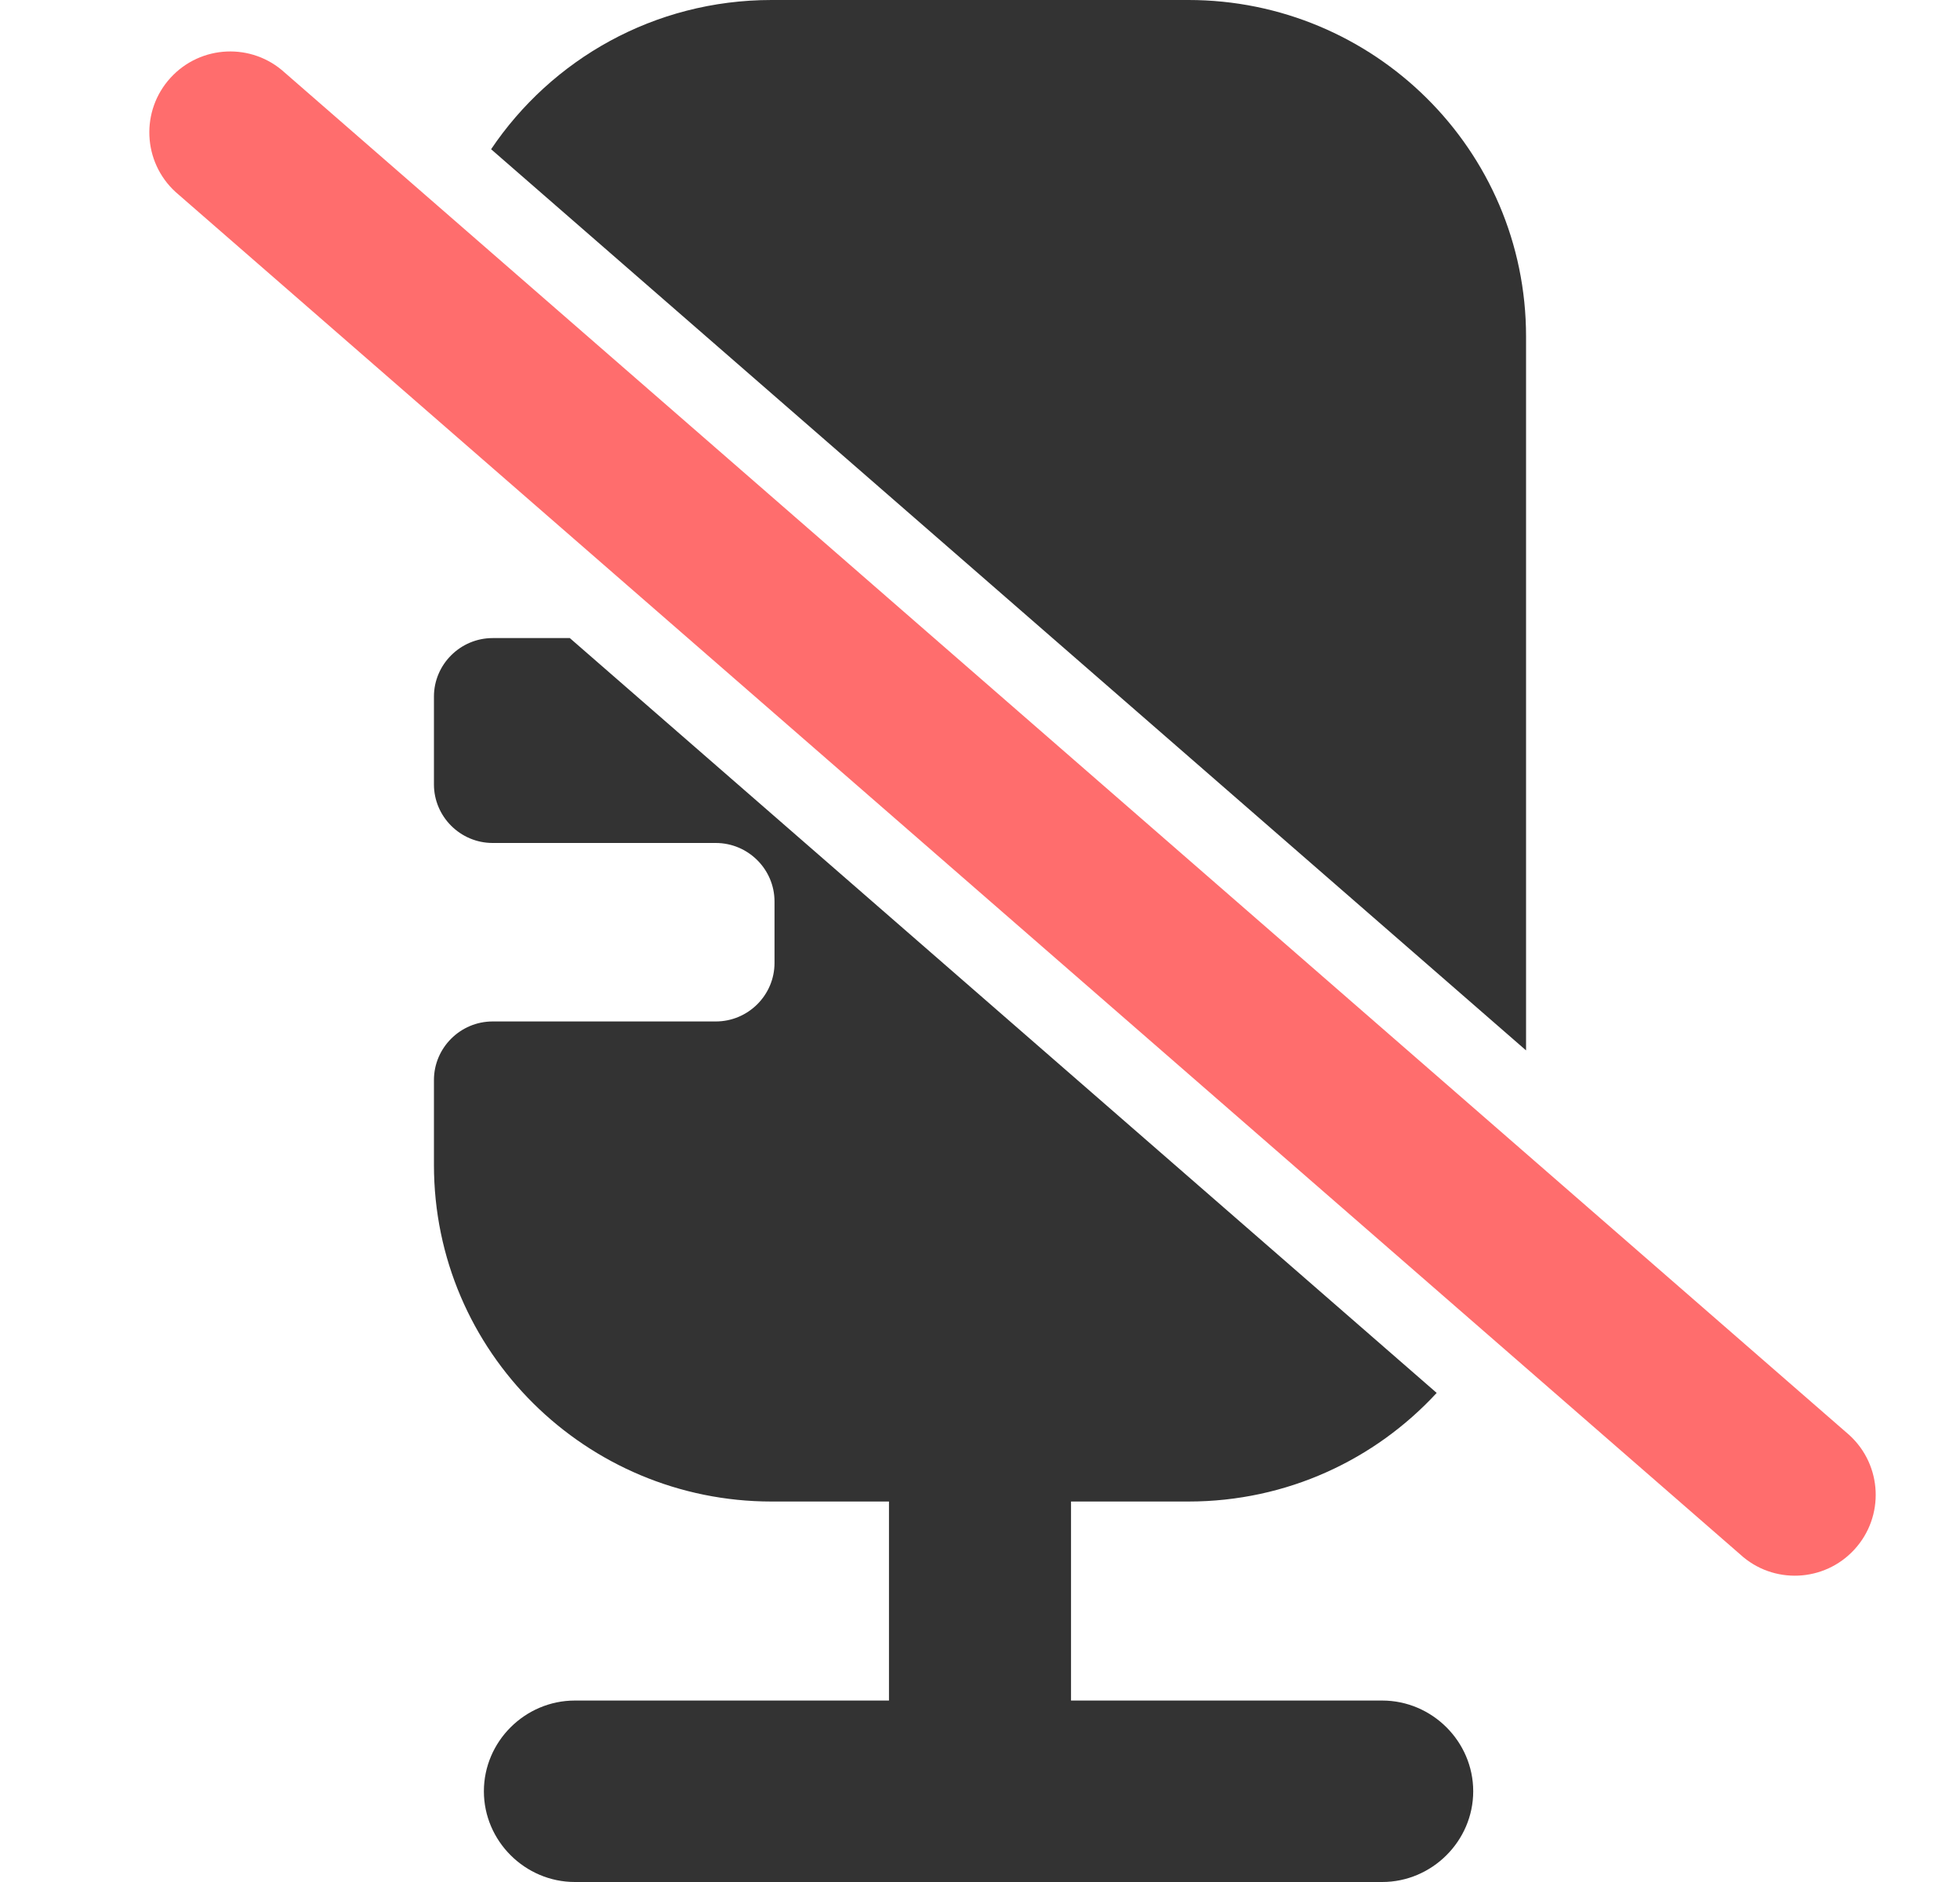 <svg width="25" height="24" viewBox="0 0 25 24" fill="none" xmlns="http://www.w3.org/2000/svg">
<path fill-rule="evenodd" clip-rule="evenodd" d="M18.325 17.763C17.541 18.612 16.417 19.148 15.159 19.148H13.661V21.686H17.63C18.266 21.686 18.791 22.208 18.791 22.843C18.791 23.477 18.266 24 17.63 24H7.333C6.696 24 6.172 23.477 6.172 22.843C6.172 22.208 6.696 21.686 7.333 21.686H11.339V19.148H9.841C7.482 19.148 5.535 17.244 5.535 14.855V13.773C5.535 13.362 5.872 13.026 6.284 13.026H9.13C9.542 13.026 9.879 12.691 9.879 12.28V11.496C9.879 11.085 9.542 10.75 9.13 10.75H6.284C5.872 10.75 5.535 10.414 5.535 10.003V8.883C5.535 8.473 5.872 8.137 6.284 8.137H7.268L18.325 17.763ZM18.96 16.871L8.928 8.137H9.13C9.542 8.137 9.879 7.801 9.879 7.39V6.607C9.879 6.566 9.876 6.526 9.869 6.487L19.465 14.841V14.855C19.465 15.581 19.283 16.268 18.96 16.871ZM19.465 13.395L6.264 1.903C7.034 0.759 8.343 0 9.841 0H15.159C17.518 0 19.465 1.904 19.465 4.292V13.395ZM5.539 5.186C5.536 5.162 5.535 5.138 5.535 5.114V4.292C5.535 3.811 5.615 3.346 5.763 2.912L9.149 5.86C9.143 5.86 9.136 5.86 9.13 5.86H6.313L5.539 5.186Z" fill="#333333"/>
<path fill-rule="evenodd" clip-rule="evenodd" d="M2.176 0.991C2.561 0.571 3.213 0.542 3.633 0.927L23.59 18.302C24.01 18.687 24.039 19.339 23.654 19.759C23.269 20.179 22.616 20.208 22.197 19.823L2.239 2.448C1.819 2.063 1.791 1.411 2.176 0.991Z" fill="#FF6D6D"/>
</svg>
